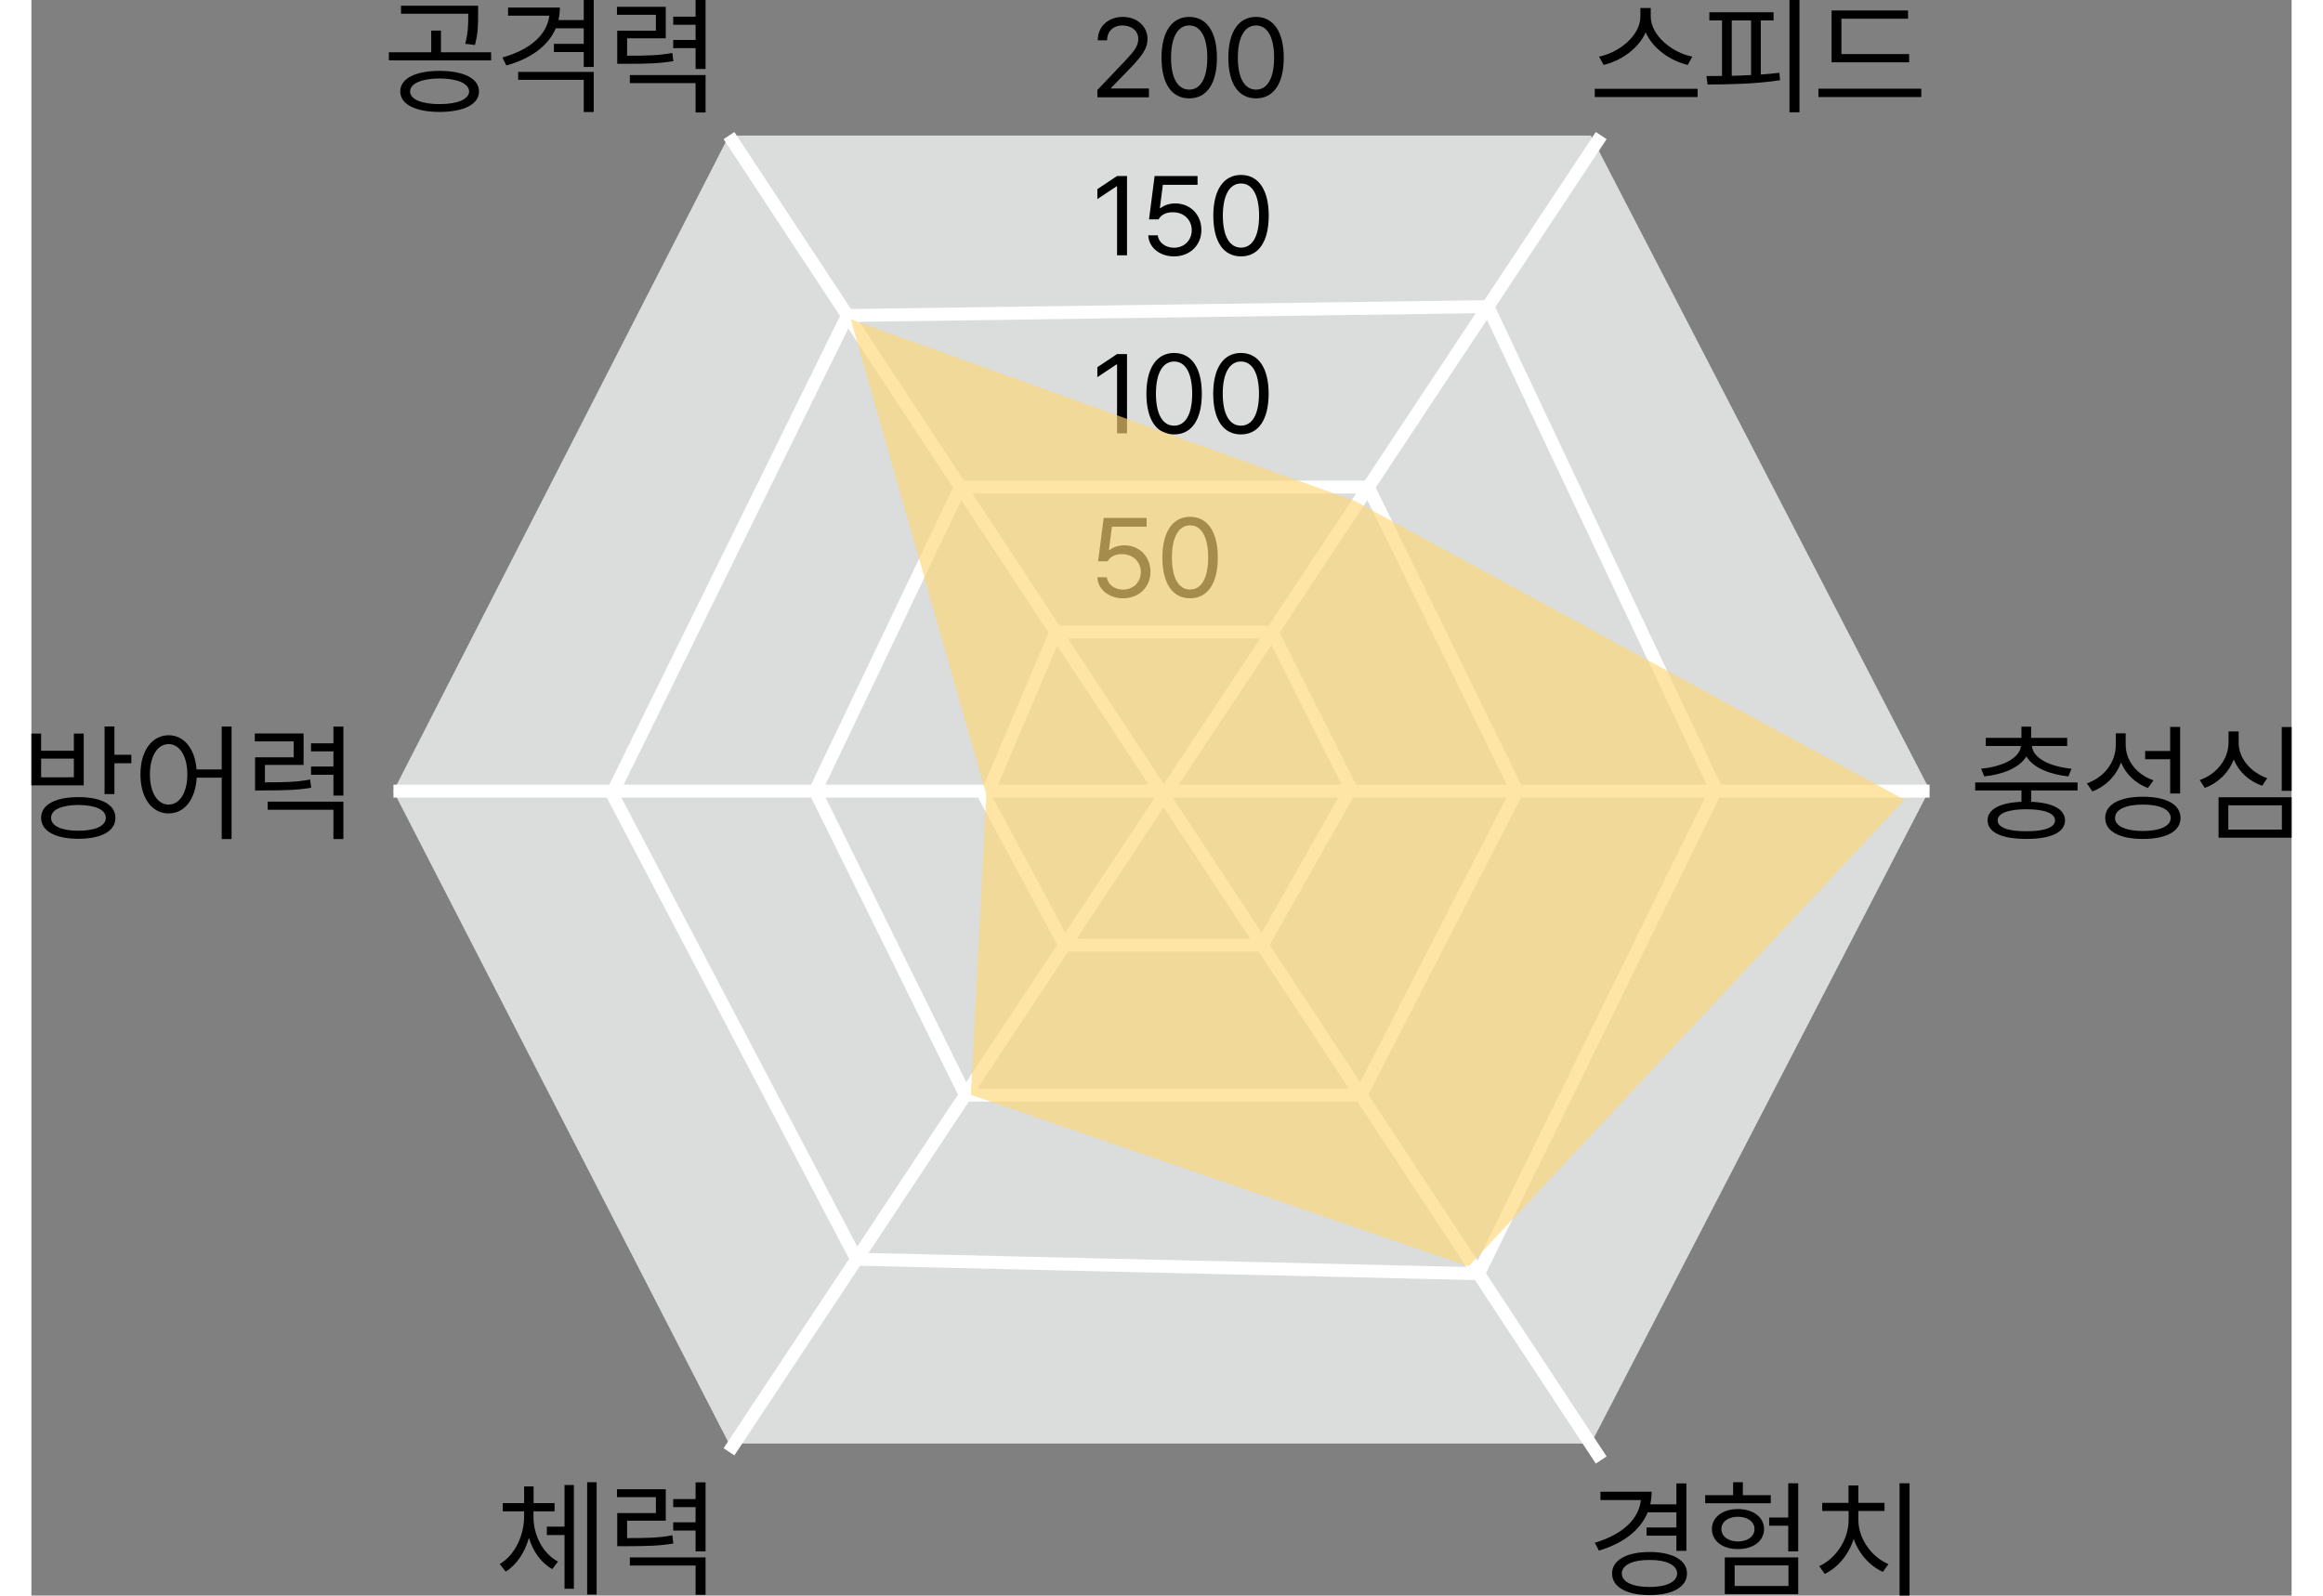 <?xml version="1.0" encoding="utf-8"?>
<!-- Generator: Adobe Illustrator 28.0.0, SVG Export Plug-In . SVG Version: 6.00 Build 0)  -->
<svg version="1.1" id="레이어_1" width="262" height="180" xmlns="http://www.w3.org/2000/svg" xmlns:xlink="http://www.w3.org/1999/xlink" x="0px"
	 y="0px" viewBox="0 0 262 185" style="enable-background:new 0 0 262 185;" xml:space="preserve">
<rect x="0" y="0" width="262" height="185" fill="#808080" stroke="none"/>
<style type="text/css">
	.st0{fill:#DBDCDC;}
	.st1{fill:none;stroke:#FFFFFF;stroke-width:1.5;stroke-miterlimit:10;}
	.st2{opacity:0.65;}
	.st3{fill:#FDD776;}
</style>
<g>
	<g>
		<polygon class="st0" points="80.864,15.719 41.968,91.726 80.864,167.377 180.78,167.377 220.032,91.548 180.78,15.719 		"/>
		<line class="st1" x1="80.864" y1="15.719" x2="181.969" y2="169.281"/>
		<line class="st1" x1="41.968" y1="91.726" x2="220.032" y2="91.726"/>
		<line class="st1" x1="181.969" y1="15.719" x2="80.864" y2="168.33"/>
		<polygon class="st1" points="94.6,36.582 67.304,92.025 95.659,145.998 167.746,147.68 195.292,91.548 168.831,35.549 		"/>
		<polygon class="st1" points="107.698,56.476 90.855,91.726 108.267,126.966 154.108,126.966 172.215,91.726 154.967,56.476 		"/>
		<polygon class="st1" points="118.762,73.281 110.601,92.5 119.783,109.584 142.664,109.584 152.946,91.432 143.834,73.281 		"/>
	</g>
	<g>
		<path d="M1.128,87.046h3.794v-1.992h1.143v6.006H0v-6.006h1.128V87.046z M4.922,90.122v-2.168H1.128v2.168H4.922z M9.741,94.824
			c0,1.538-1.611,2.417-4.292,2.432c-2.681-0.015-4.321-0.894-4.321-2.432c0-1.523,1.641-2.402,4.321-2.402
			S9.741,93.301,9.741,94.824z M2.285,94.824c-0.015,0.938,1.201,1.494,3.164,1.494c1.978,0,3.179-0.557,3.179-1.494
			s-1.201-1.479-3.179-1.494C3.486,93.345,2.271,93.887,2.285,94.824z M9.624,87.515h1.963v0.981H9.624v3.574H8.481v-7.837h1.143
			V87.515z"/>
		<path d="M19.146,89.214h2.915v-4.98h1.143v13.052h-1.143v-7.119h-2.9c-0.139,2.549-1.436,4.146-3.252,4.146
			c-1.919,0-3.267-1.758-3.267-4.526s1.348-4.526,3.267-4.541C17.681,85.259,18.955,86.775,19.146,89.214z M13.74,89.785
			c0,2.124,0.879,3.501,2.168,3.501c1.274,0,2.168-1.377,2.168-3.501s-0.894-3.501-2.168-3.516
			C14.619,86.284,13.74,87.661,13.74,89.785z"/>
		<path d="M31.553,88.686H27.07v2.021c2.446,0,3.706-0.037,5.244-0.322l0.117,0.952c-1.626,0.264-2.944,0.308-5.581,0.308h-0.923
			v-3.838h4.482v-1.846h-4.512v-0.923h5.654V88.686z M36.167,97.285H35.01v-3.398h-7.617v-0.938h8.774V97.285z M36.167,92.246H35.01
			v-2.417h-2.593v-0.952h2.593v-1.758h-2.593v-0.938h2.593v-1.934h1.157V92.246z"/>
	</g>
	<g>
		<g>
			<path d="M61.04,181.06l-0.659,0.864c-1.296-0.703-2.234-2.051-2.71-3.618c-0.469,1.67-1.399,3.12-2.695,3.911l-0.688-0.879
				c1.772-1.025,2.812-3.311,2.827-5.464v-0.645h-2.476v-0.952h2.476v-1.934h1.099v1.934h2.432v0.952h-2.446v0.645
				C58.198,177.969,59.267,180.107,61.04,181.06z M62.885,184.209h-1.084v-6.226H59.75v-0.981h2.051v-4.819h1.084V184.209z
				 M65.522,184.883h-1.099V171.86h1.099V184.883z"/>
			<path d="M73.535,176.313h-4.482v2.021c2.446,0,3.706-0.037,5.244-0.322l0.117,0.952c-1.626,0.264-2.944,0.308-5.581,0.308H67.91
				v-3.838h4.482v-1.846H67.88v-0.923h5.654V176.313z M78.149,184.912h-1.157v-3.398h-7.617v-0.938h8.774V184.912z M78.149,179.873
				h-1.157v-2.417h-2.593v-0.952h2.593v-1.758h-2.593v-0.938h2.593v-1.934h1.157V179.873z"/>
		</g>
		<g>
			<path d="M191.843,179.814h-1.157v-1.758h-3.457v-0.952h3.457v-1.758h-3.325c-0.857,2.095-2.871,3.611-5.654,4.438l-0.483-0.908
				c3.149-0.938,5.105-2.695,5.347-4.951h-4.688v-0.967h5.933c0,0.513-0.059,1.003-0.161,1.465h3.032v-2.432h1.157V179.814z
				 M191.916,182.437c0,1.567-1.699,2.505-4.336,2.505c-2.666,0-4.351-0.938-4.351-2.505c0-1.553,1.685-2.49,4.351-2.49
				C190.217,179.946,191.916,180.884,191.916,182.437z M184.358,182.437c0,0.981,1.26,1.567,3.223,1.567
				c1.934,0,3.179-0.586,3.193-1.567c-0.015-0.981-1.26-1.582-3.193-1.567C185.617,180.854,184.358,181.455,184.358,182.437z"/>
			<path d="M201.628,174.292h-7.603v-0.938h3.237v-1.494h1.128v1.494h3.237V174.292z M200.852,177.28
				c-0.015,1.406-1.26,2.329-3.032,2.329s-3.018-0.923-3.018-2.329c0-1.362,1.245-2.314,3.018-2.314S200.837,175.918,200.852,177.28
				z M195.901,177.28c0,0.864,0.791,1.436,1.919,1.45c1.128-0.015,1.919-0.586,1.919-1.45c0-0.835-0.791-1.421-1.919-1.421
				S195.901,176.445,195.901,177.28z M204.807,184.824h-8.511v-4.248h8.511V184.824z M197.439,183.887h6.24v-2.388h-6.24V183.887z
				 M204.807,179.873h-1.157v-2.974h-2.212v-0.952h2.212v-3.97h1.157V179.873z"/>
			<path d="M215.266,181.353l-0.645,0.894c-1.501-0.667-2.776-2.08-3.384-3.809c-0.586,1.831-1.853,3.333-3.354,4.043l-0.645-0.894
				c1.934-0.879,3.413-3.076,3.413-5.361v-1.04h-3.062v-0.938h3.047v-2.021h1.143v2.021h3.032v0.938h-3.032v1.04
				C211.78,178.408,213.303,180.518,215.266,181.353z M217.712,185h-1.157v-13.022h1.157V185z"/>
		</g>
	</g>
	<g>
		<path d="M237.186,91.645h-5.376v1.318c2.483,0.103,3.911,0.857,3.926,2.153c-0.015,1.406-1.655,2.153-4.482,2.153
			s-4.497-0.747-4.497-2.153c0-1.296,1.443-2.043,3.926-2.153v-1.318h-5.361v-0.923h11.865V91.645z M231.81,85.552h4.175v0.938
			h-4.087c0.11,1.443,2.161,2.41,4.585,2.637l-0.352,0.894c-2.161-0.227-4.087-0.996-4.878-2.314
			c-0.798,1.318-2.732,2.087-4.878,2.314l-0.366-0.894c2.424-0.227,4.475-1.194,4.614-2.637h-4.072v-0.938h4.131v-1.304h1.128
			V85.552z M227.928,95.117c-0.015,0.82,1.216,1.274,3.325,1.26c2.08,0.015,3.325-0.439,3.325-1.26s-1.245-1.289-3.325-1.289
			C229.144,93.828,227.913,94.297,227.928,95.117z"/>
		<path d="M245.989,90.474l-0.645,0.894c-1.436-0.542-2.563-1.597-3.12-2.974c-0.564,1.56-1.758,2.776-3.325,3.369l-0.63-0.938
			c2.007-0.703,3.34-2.432,3.354-4.453v-1.348h1.143v1.304C242.752,88.188,244.07,89.829,245.989,90.474z M249.124,94.839
			c0,1.553-1.655,2.432-4.365,2.432s-4.365-0.879-4.365-2.432c0-1.567,1.655-2.461,4.365-2.461S249.124,93.271,249.124,94.839z
			 M241.536,94.839c-0.015,0.938,1.23,1.509,3.223,1.509s3.223-0.571,3.223-1.509c0-0.967-1.23-1.553-3.223-1.553
			S241.521,93.872,241.536,94.839z M249.08,91.997h-1.157v-3.97h-2.9v-0.952h2.9v-2.798h1.157V91.997z"/>
		<path d="M259.173,90.225l-0.586,0.879c-1.509-0.52-2.71-1.619-3.296-3.047c-0.579,1.523-1.794,2.725-3.354,3.296l-0.586-0.908
			c1.978-0.688,3.34-2.446,3.34-4.365v-1.274h1.172v1.274C255.848,87.925,257.254,89.551,259.173,90.225z M262,97.124h-8.467v-4.688
			H262V97.124z M254.661,96.186h6.211v-2.812h-6.211V96.186z M262,91.689h-1.143v-7.397H262V91.689z"/>
	</g>
	<g>
		<path d="M127.003,50.242h-1.155v-7.998h-0.051l-2.234,1.485v-1.155l2.285-1.523h1.155V50.242z"/>
		<path d="M129.251,45.647c0-2.983,1.193-4.723,3.212-4.723s3.212,1.739,3.212,4.723c0,3.009-1.181,4.723-3.212,4.723
			C130.418,50.369,129.251,48.655,129.251,45.647z M134.557,45.647c0-2.374-0.774-3.732-2.095-3.732s-2.107,1.358-2.107,3.732
			s0.774,3.707,2.107,3.707C133.783,49.354,134.557,48.021,134.557,45.647z"/>
		<path d="M136.995,45.647c0-2.983,1.193-4.723,3.212-4.723s3.212,1.739,3.212,4.723c0,3.009-1.181,4.723-3.212,4.723
			C138.163,50.369,136.995,48.655,136.995,45.647z M142.301,45.647c0-2.374-0.774-3.732-2.095-3.732s-2.107,1.358-2.107,3.732
			s0.774,3.707,2.107,3.707C141.527,49.354,142.301,48.021,142.301,45.647z"/>
	</g>
	<g>
		<path d="M127.003,29.599h-1.155v-7.998h-0.051l-2.234,1.485v-1.155l2.285-1.523h1.155V29.599z"/>
		<path d="M129.466,27.289h1.104c0.089,0.825,0.889,1.435,1.879,1.435c1.193,0,2.057-0.876,2.057-2.031
			c0-1.193-0.901-2.069-2.133-2.082c-0.774-0.013-1.371,0.229-1.714,0.825h-1.104l0.647-5.027h4.977v1.016h-4.024l-0.343,2.691
			h0.089c0.406-0.317,1.028-0.533,1.676-0.533c1.752,0,3.047,1.295,3.047,3.085c0,1.777-1.346,3.06-3.174,3.06
			C130.787,29.726,129.53,28.698,129.466,27.289z"/>
		<path d="M137.007,25.004c0-2.983,1.193-4.723,3.212-4.723s3.212,1.739,3.212,4.723c0,3.009-1.181,4.723-3.212,4.723
			C138.175,29.726,137.007,28.012,137.007,25.004z M142.314,25.004c0-2.374-0.774-3.732-2.095-3.732s-2.107,1.358-2.107,3.732
			s0.774,3.707,2.107,3.707C141.54,28.711,142.314,27.378,142.314,25.004z"/>
	</g>
	<g>
		<path d="M123.563,10.441l3.136-3.301c1.092-1.155,1.612-1.777,1.612-2.628c0-0.939-0.8-1.562-1.828-1.562
			c-1.092,0-1.79,0.698-1.79,1.727h-1.079c-0.013-1.625,1.244-2.717,2.907-2.717s2.856,1.117,2.856,2.552
			c0,1.028-0.482,1.828-2.107,3.504l-2.107,2.171v0.076h4.38v1.016h-5.967L123.563,10.441z"/>
		<path d="M131.002,6.683c0-2.983,1.193-4.723,3.212-4.723s3.212,1.739,3.212,4.723c0,3.009-1.181,4.723-3.212,4.723
			C132.17,11.406,131.002,9.692,131.002,6.683z M136.309,6.683c0-2.374-0.774-3.732-2.095-3.732s-2.107,1.358-2.107,3.732
			s0.774,3.707,2.107,3.707C135.535,10.39,136.309,9.057,136.309,6.683z"/>
		<path d="M138.747,6.683c0-2.983,1.193-4.723,3.212-4.723s3.212,1.739,3.212,4.723c0,3.009-1.181,4.723-3.212,4.723
			C139.915,11.406,138.747,9.692,138.747,6.683z M144.053,6.683c0-2.374-0.774-3.732-2.095-3.732s-2.107,1.358-2.107,3.732
			s0.774,3.707,2.107,3.707C143.279,10.39,144.053,9.057,144.053,6.683z"/>
	</g>
	<g>
		<path d="M123.563,66.929h1.104c0.089,0.825,0.889,1.435,1.879,1.435c1.193,0,2.057-0.876,2.057-2.031
			c0-1.193-0.901-2.069-2.133-2.082c-0.774-0.013-1.371,0.229-1.714,0.825h-1.104l0.647-5.027h4.977v1.016h-4.024l-0.343,2.691
			h0.089c0.406-0.317,1.028-0.533,1.676-0.533c1.752,0,3.047,1.295,3.047,3.085c0,1.777-1.346,3.06-3.174,3.06
			C124.883,69.367,123.626,68.339,123.563,66.929z"/>
		<path d="M131.104,64.644c0-2.983,1.193-4.723,3.212-4.723s3.212,1.739,3.212,4.723c0,3.009-1.181,4.723-3.212,4.723
			C132.272,69.367,131.104,67.653,131.104,64.644z M136.411,64.644c0-2.374-0.774-3.732-2.095-3.732s-2.107,1.358-2.107,3.732
			s0.774,3.707,2.107,3.707C135.636,68.351,136.411,67.018,136.411,64.644z"/>
	</g>
	<g class="st2">
		<g>
			<polygon class="st3" points="94.983,37.021 110.698,92.123 108.907,126.936 166.595,146.827 217.121,92.722 153.466,58.11 			"/>
		</g>
	</g>
	<g>
		<path d="M53.291,7.002H41.44V6.064h4.907v-2.52h1.128v2.52h5.815V7.002z M51.884,10.605c0,1.494-1.772,2.373-4.57,2.373
			c-2.783,0-4.556-0.879-4.556-2.373c0-1.509,1.772-2.388,4.556-2.388C50.112,8.218,51.884,9.097,51.884,10.605z M51.782,1.758
			c0,1.055,0,2.109-0.366,3.457l-1.128-0.132c0.352-1.348,0.352-2.3,0.352-3.325V1.597h-7.793V0.659h8.936V1.758z M43.901,10.605
			c-0.015,0.908,1.333,1.465,3.413,1.465s3.413-0.557,3.428-1.465c-0.015-0.923-1.348-1.494-3.428-1.509
			C45.234,9.111,43.886,9.683,43.901,10.605z"/>
		<path d="M61.098,2.329h2.93V0h1.157v7.764h-1.157V6.035h-3.457V5.083h3.457V3.281h-3.237c-0.886,2.051-2.922,3.53-5.742,4.307
			l-0.454-0.923c3.179-0.879,5.193-2.629,5.435-4.849h-4.775V0.879h6.006C61.259,1.384,61.201,1.868,61.098,2.329z M65.185,12.993
			h-1.157V9.258h-7.603V8.335h8.76V12.993z"/>
		<path d="M73.535,4.438h-4.482V6.46c2.446,0,3.706-0.037,5.244-0.322l0.117,0.952c-1.626,0.264-2.944,0.308-5.581,0.308H67.91V3.56
			h4.482V1.714H67.88V0.791h5.654V4.438z M78.149,13.037h-1.157V9.639h-7.617V8.701h8.774V13.037z M78.149,7.998h-1.157V5.581
			h-2.593V4.629h2.593V2.871h-2.593V1.934h2.593V0h1.157V7.998z"/>
	</g>
	<g>
		<path d="M193.147,11.25h-11.924v-0.952h11.924V11.25z M192.531,6.562l-0.527,0.967c-1.963-0.454-4.036-1.853-4.878-3.779
			c-0.842,1.919-2.908,3.318-4.878,3.779l-0.527-0.967c2.256-0.439,4.79-2.402,4.79-4.644V0.923h1.201v0.996
			C187.712,4.146,190.261,6.138,192.531,6.562z"/>
		<path d="M201.95,2.373h-1.479v6.27c0.732-0.051,1.458-0.117,2.153-0.205l0.073,0.864c-2.842,0.439-5.977,0.483-8.394,0.498
			l-0.132-0.981l1.802-0.015V2.373h-1.465V1.421h7.441V2.373z M199.343,8.701V2.373h-2.241v6.416
			C197.834,8.774,198.589,8.745,199.343,8.701z M204.953,13.022h-1.157V0h1.157V13.022z"/>
		<path d="M219.074,11.25h-11.924v-0.967h11.924V11.25z M217.668,7.222h-8.994V1.216h8.862v0.952h-7.72V6.27h7.852V7.222z"/>
	</g>
</g>
</svg>
